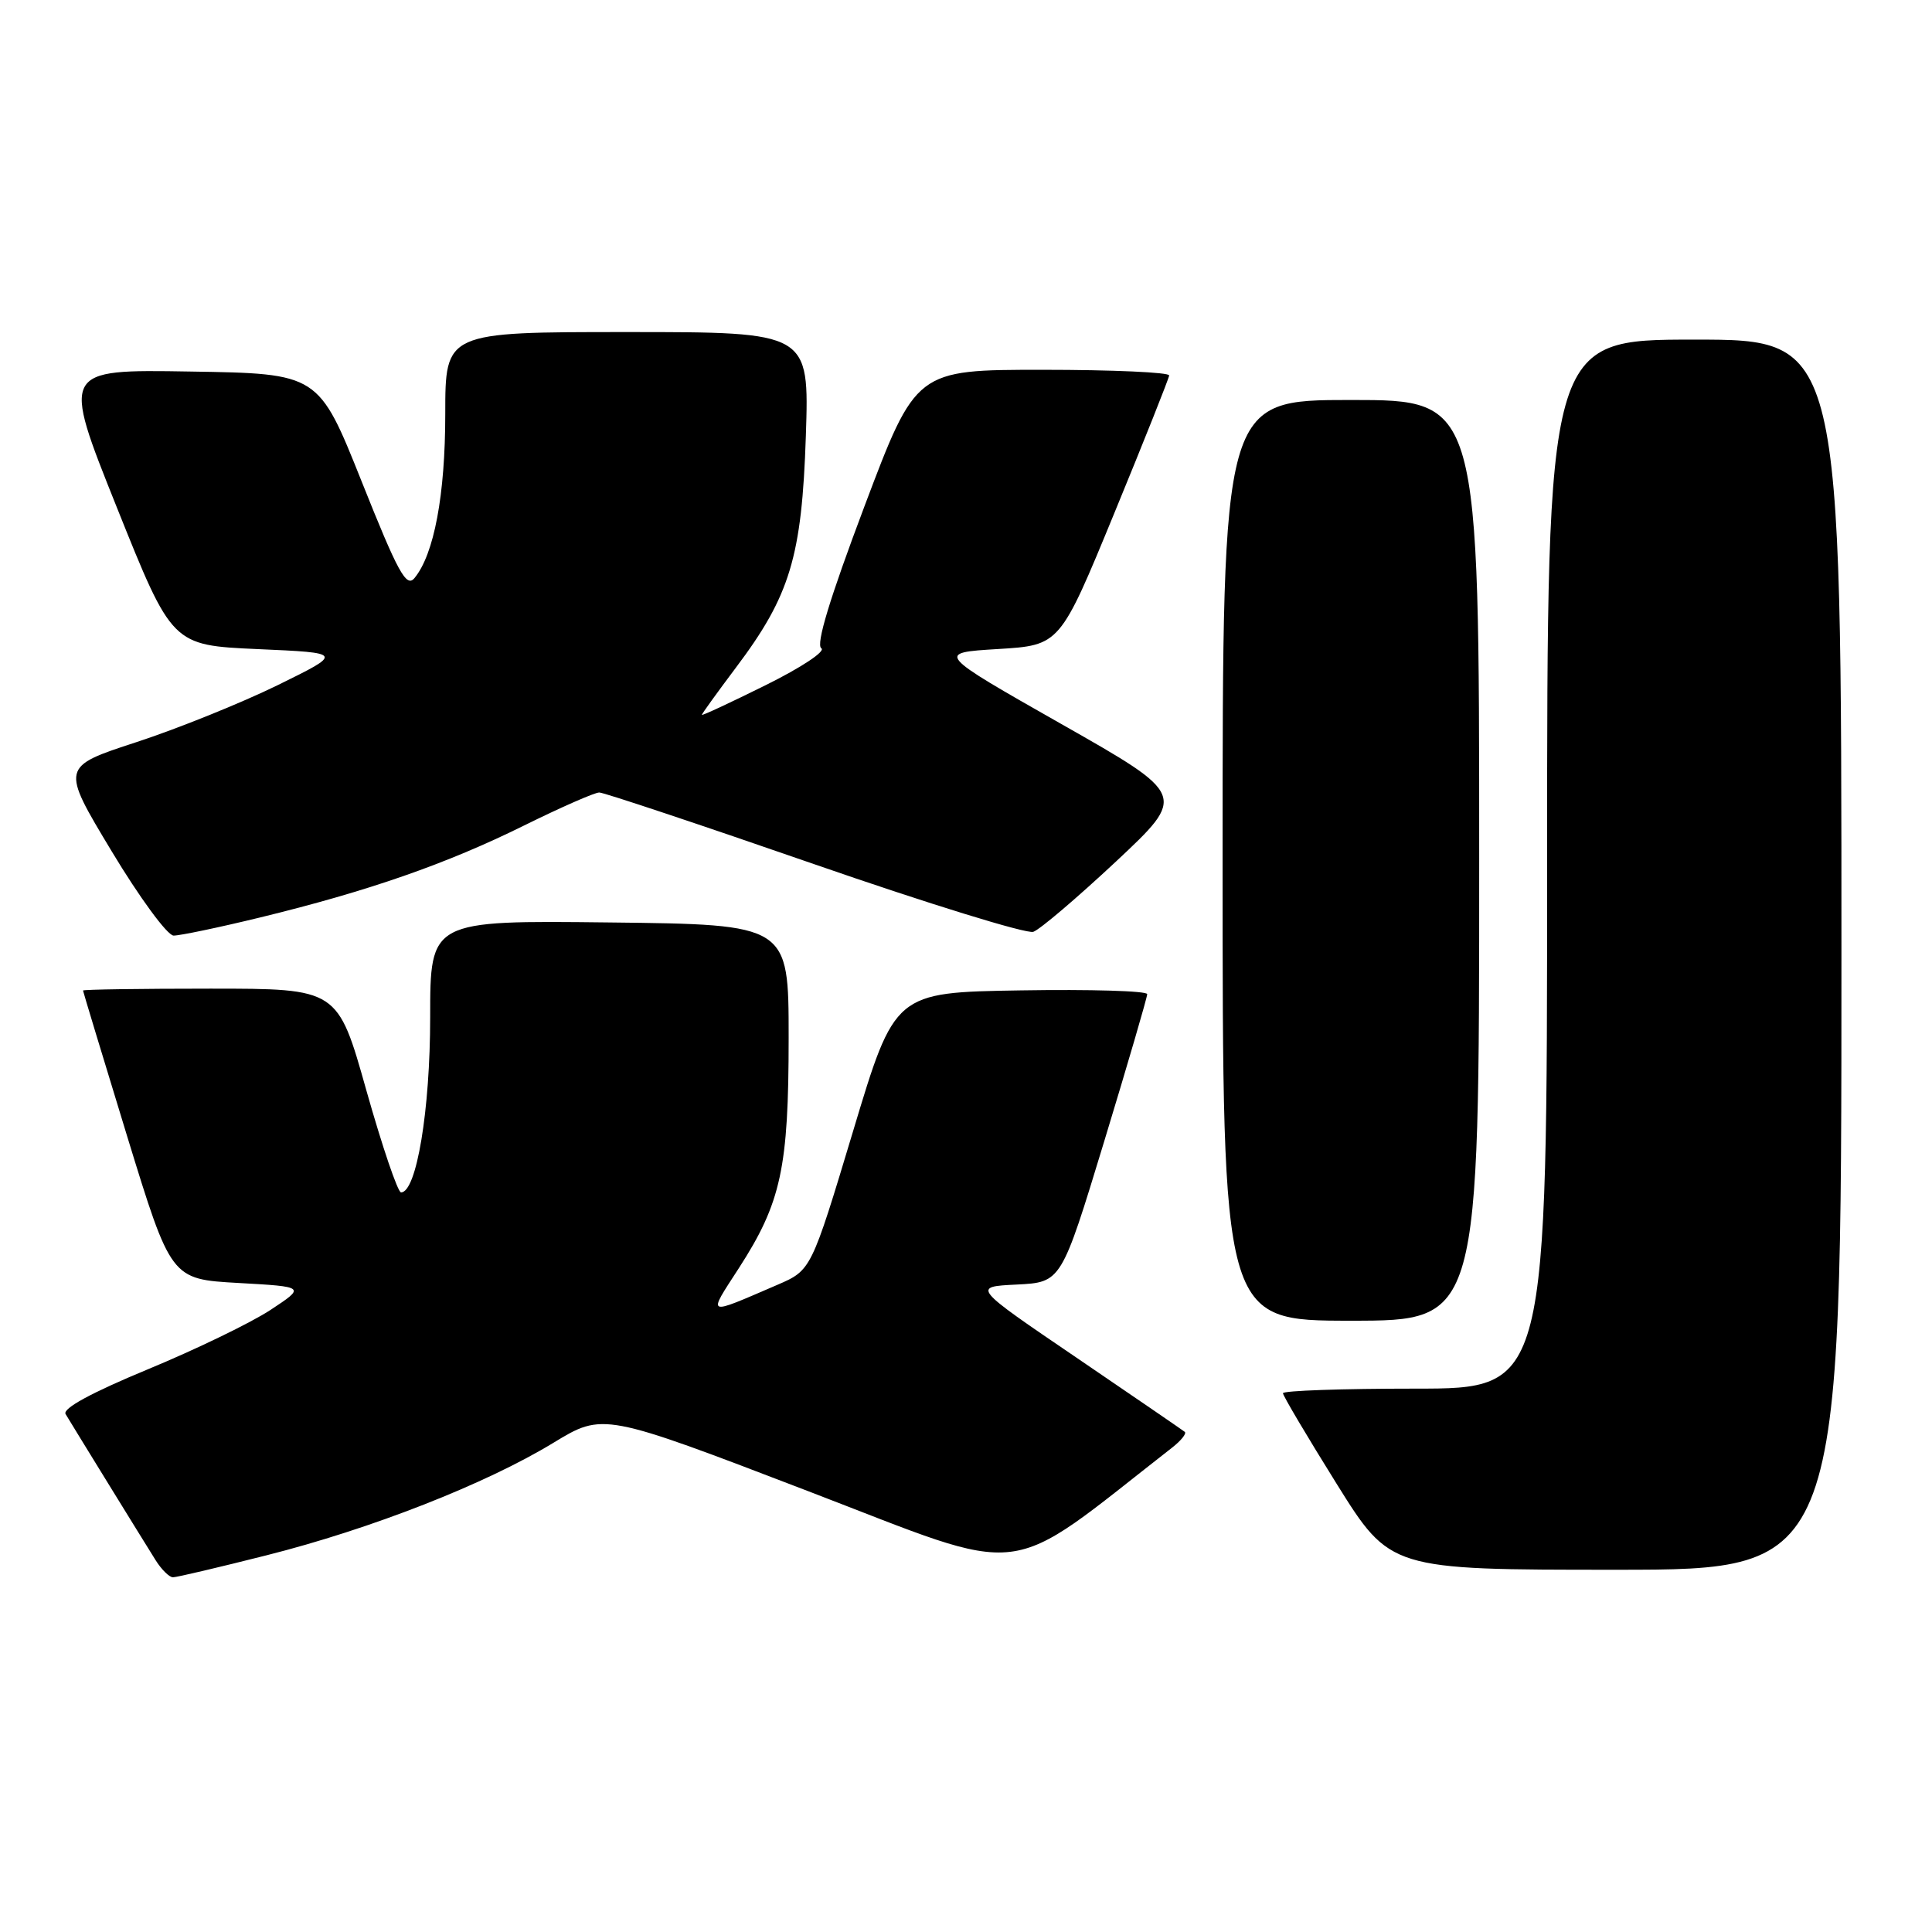 <?xml version="1.0" encoding="UTF-8" standalone="no"?>
<!DOCTYPE svg PUBLIC "-//W3C//DTD SVG 1.1//EN" "http://www.w3.org/Graphics/SVG/1.1/DTD/svg11.dtd" >
<svg xmlns="http://www.w3.org/2000/svg" xmlns:xlink="http://www.w3.org/1999/xlink" version="1.1" viewBox="0 0 256 256">
 <g >
 <path fill="currentColor"
d=" M 35.30 206.09 C 49.17 202.59 64.33 196.65 73.31 191.19 C 79.92 187.17 79.92 187.17 107.12 197.60 C 136.86 209.01 132.64 209.51 155.31 191.82 C 156.50 190.89 157.25 189.95 156.99 189.73 C 156.72 189.51 150.27 185.09 142.66 179.91 C 128.81 170.50 128.81 170.50 134.72 170.21 C 140.63 169.91 140.63 169.91 146.32 151.21 C 149.45 140.92 152.01 132.15 152.01 131.73 C 152.00 131.30 144.48 131.08 135.28 131.23 C 118.56 131.50 118.56 131.50 113.03 149.91 C 107.49 168.31 107.49 168.31 103.00 170.25 C 93.43 174.37 93.72 174.50 97.90 168.04 C 103.51 159.35 104.50 154.77 104.50 137.50 C 104.50 122.50 104.50 122.50 80.75 122.23 C 57.00 121.96 57.00 121.96 57.00 134.80 C 57.00 147.10 55.19 158.00 53.14 158.00 C 52.71 158.00 50.65 151.93 48.55 144.50 C 44.75 131.00 44.75 131.00 27.87 131.00 C 18.59 131.00 11.00 131.11 11.00 131.25 C 11.01 131.39 13.63 140.05 16.83 150.50 C 22.66 169.50 22.66 169.50 31.58 170.00 C 40.50 170.50 40.50 170.50 35.83 173.58 C 33.26 175.27 25.95 178.81 19.59 181.44 C 12.11 184.54 8.26 186.63 8.69 187.37 C 9.59 188.88 18.84 203.90 20.63 206.75 C 21.41 207.99 22.44 209.00 22.92 209.00 C 23.40 209.00 28.97 207.69 35.30 206.09 Z  M 244.00 126.50 C 244.00 45.00 244.00 45.00 224.50 45.00 C 205.00 45.00 205.00 45.00 205.00 114.50 C 205.00 184.00 205.00 184.00 187.50 184.00 C 177.88 184.00 170.00 184.27 170.00 184.61 C 170.00 184.94 173.20 190.34 177.11 196.61 C 184.22 208.00 184.22 208.00 214.11 208.00 C 244.00 208.00 244.00 208.00 244.00 126.50 Z  M 196.00 114.00 C 196.00 53.00 196.00 53.00 179.00 53.00 C 162.00 53.00 162.00 53.00 162.00 114.00 C 162.00 175.00 162.00 175.00 179.00 175.00 C 196.00 175.00 196.00 175.00 196.00 114.00 Z  M 34.50 121.56 C 48.79 118.08 59.19 114.46 69.41 109.40 C 74.31 106.98 78.81 105.00 79.41 105.01 C 80.01 105.01 92.84 109.29 107.92 114.52 C 123.00 119.75 136.05 123.78 136.92 123.47 C 137.79 123.17 142.72 118.97 147.88 114.15 C 157.25 105.37 157.25 105.37 140.64 95.94 C 124.02 86.50 124.02 86.50 132.24 86.00 C 140.45 85.50 140.45 85.50 147.65 68.00 C 151.61 58.38 154.88 50.16 154.92 49.75 C 154.97 49.34 147.43 49.00 138.18 49.00 C 121.37 49.00 121.37 49.00 114.54 67.10 C 109.93 79.33 108.08 85.43 108.83 85.90 C 109.45 86.28 106.18 88.45 101.47 90.78 C 96.81 93.09 93.00 94.87 93.00 94.72 C 93.00 94.58 95.03 91.77 97.50 88.48 C 104.70 78.92 106.25 73.77 106.78 57.75 C 107.23 44.00 107.23 44.00 83.11 44.00 C 59.00 44.00 59.00 44.00 59.00 54.84 C 59.00 65.57 57.52 73.47 54.91 76.61 C 53.84 77.89 52.73 75.86 47.93 63.82 C 42.21 49.50 42.21 49.50 25.19 49.23 C 8.16 48.95 8.16 48.95 15.48 67.23 C 22.80 85.50 22.80 85.50 34.15 86.01 C 45.50 86.51 45.50 86.51 36.79 90.79 C 31.99 93.14 23.57 96.54 18.07 98.34 C 8.06 101.61 8.06 101.61 14.78 112.77 C 18.48 118.92 22.17 123.95 23.00 123.97 C 23.82 123.98 29.00 122.90 34.50 121.56 Z "/>
</g>
</svg>